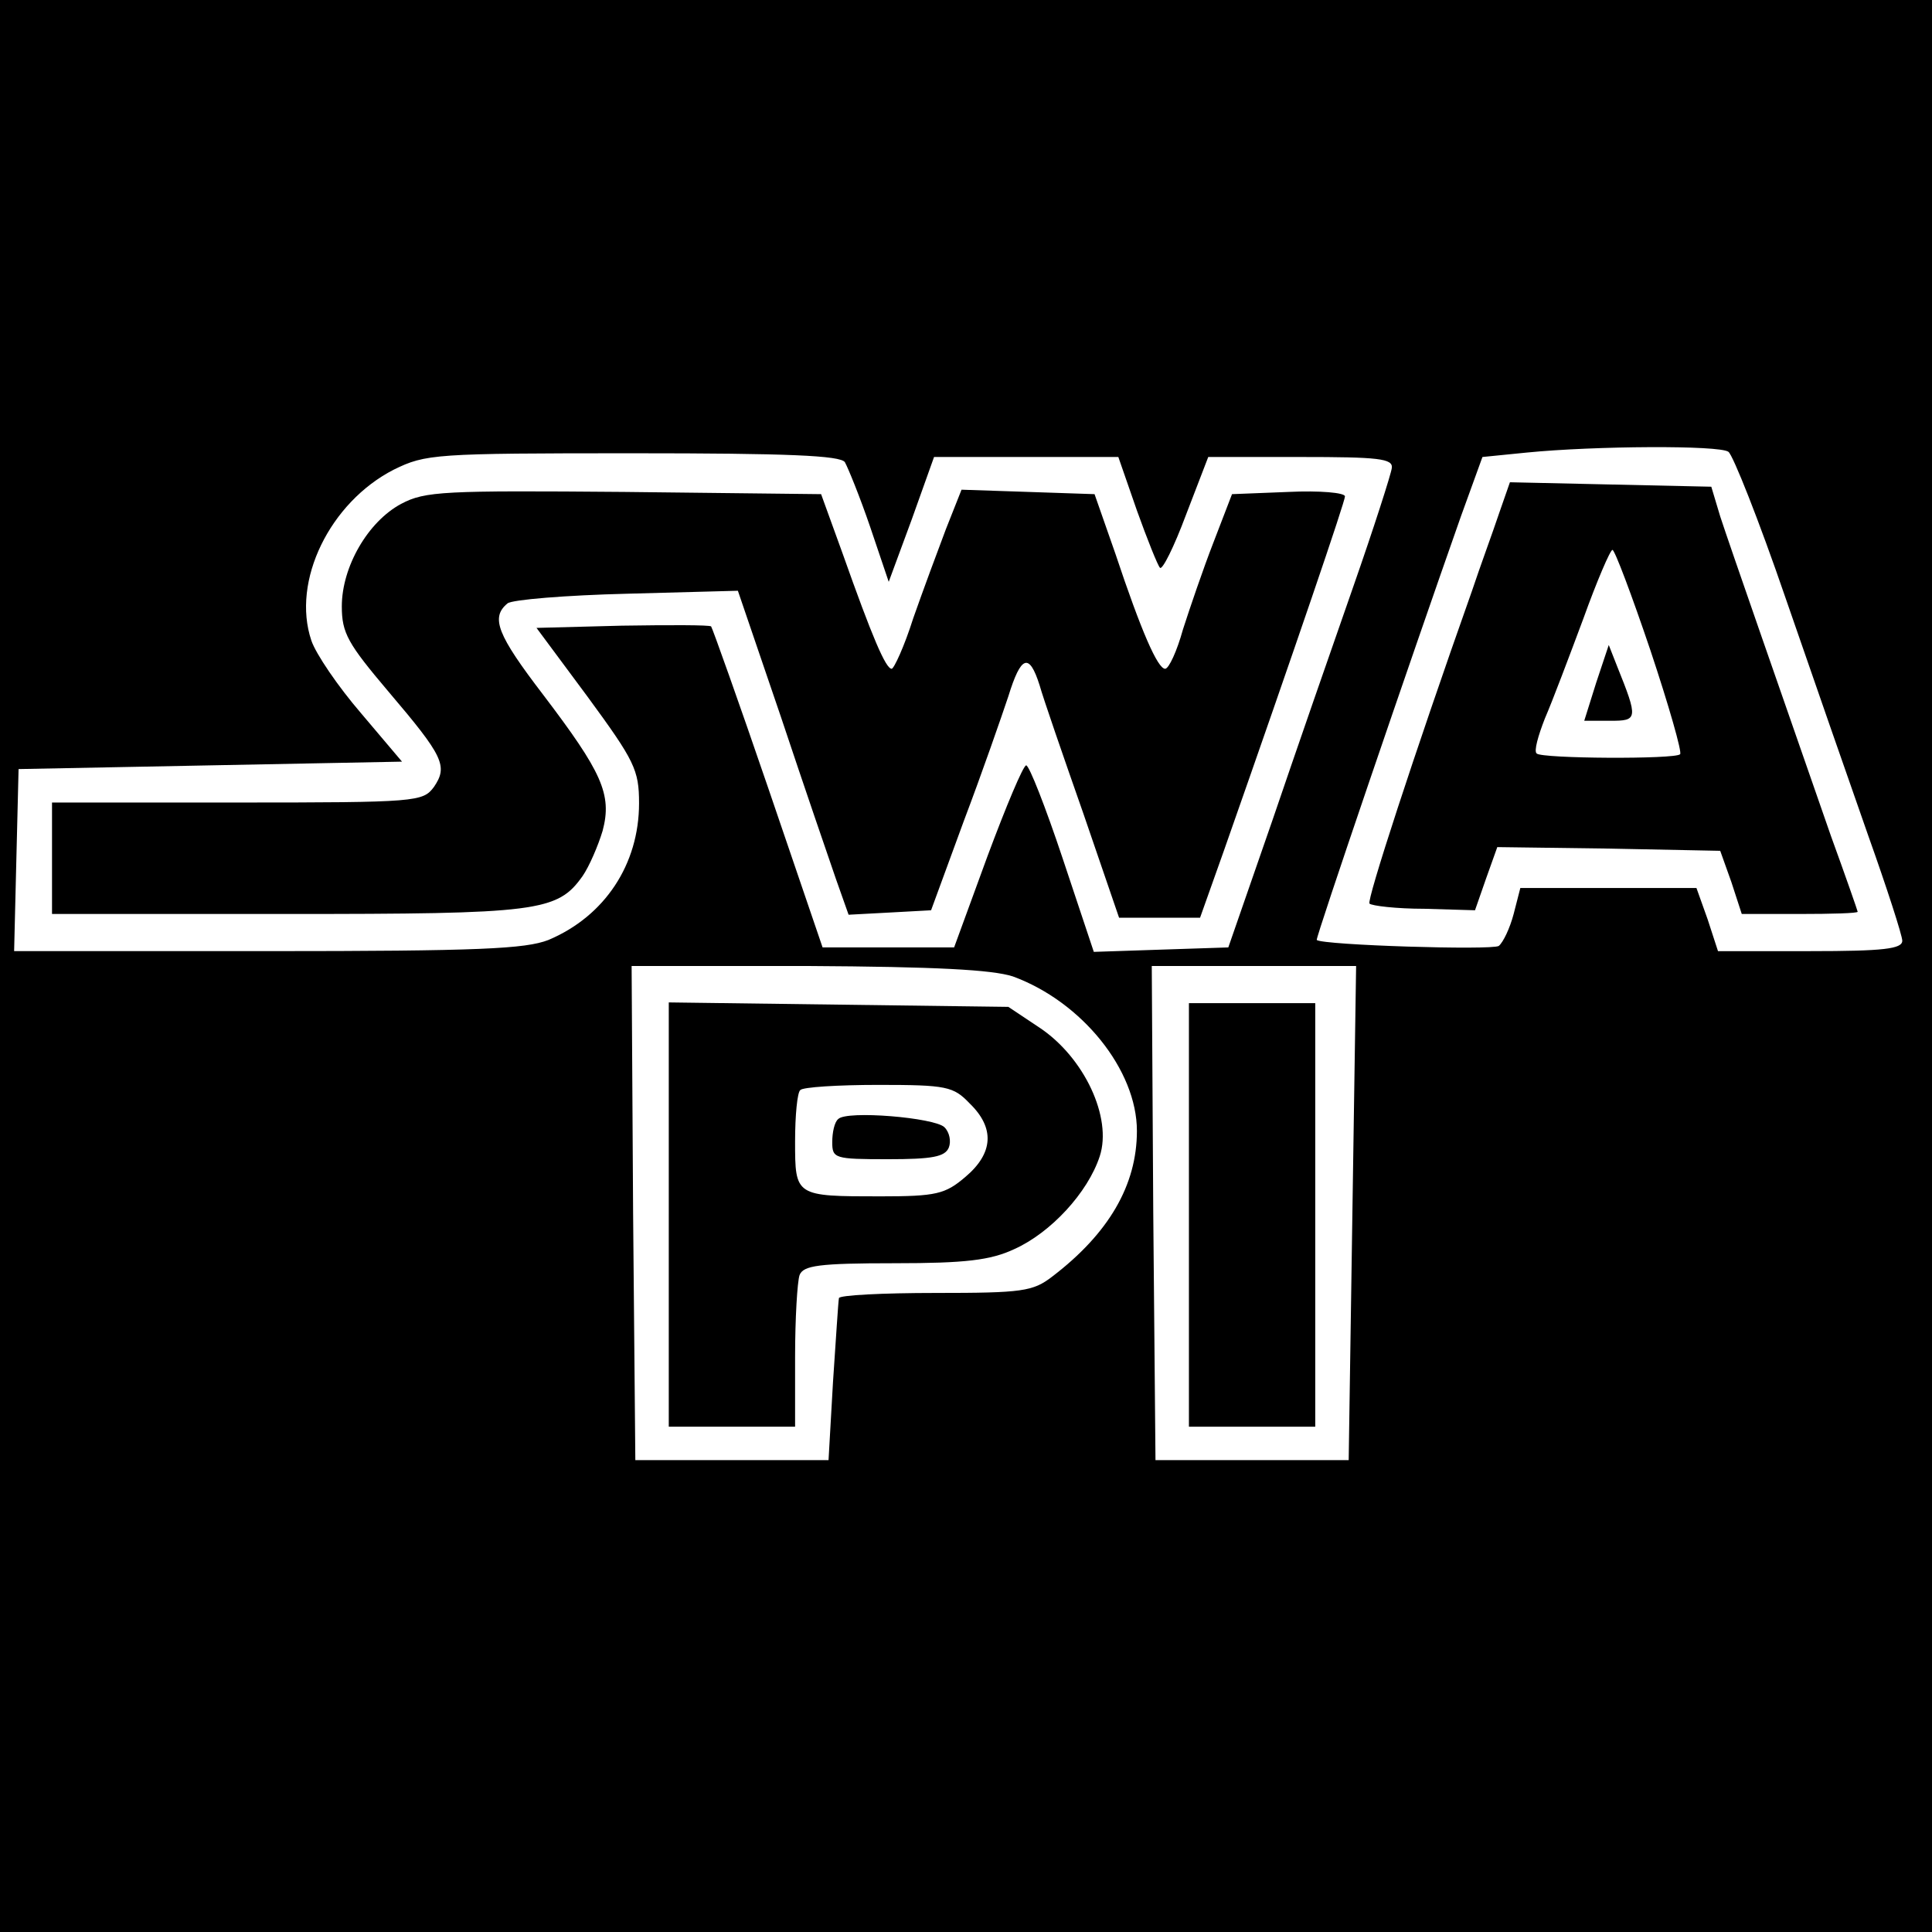 <?xml version="1.0" standalone="no"?>
<!DOCTYPE svg PUBLIC "-//W3C//DTD SVG 20010904//EN"
 "http://www.w3.org/TR/2001/REC-SVG-20010904/DTD/svg10.dtd">
<svg version="1.0" xmlns="http://www.w3.org/2000/svg"
 width="260pt" height="260pt" viewBox="0 0 260 260"
 preserveAspectRatio="xMidYMid meet">
<g transform="translate(0,260) scale(0.1,-0.1)"
fill="#000000" stroke="none">
<path d="M0 1300 l0 -1300 1300 0 1300 0 0 1300 0 1300 -1300 0 -1300 0 0
-1300z m2326 692 c6 -4 41 -92 77 -197 36 -104 86 -248 111 -319 25 -70 46
-135 46 -142 0 -11 -25 -14 -124 -14 l-124 0 -14 43 -15 42 -118 0 -119 0 -9
-35 c-5 -19 -14 -38 -20 -43 -10 -6 -236 1 -245 8 -2 2 125 374 194 570 l29
80 60 6 c91 9 259 10 271 1z m-1189 -14 c4 -7 20 -46 34 -87 l25 -74 31 84 30
84 124 0 124 0 25 -72 c14 -39 28 -74 31 -77 3 -4 19 28 35 71 l30 78 124 0
c105 0 125 -2 123 -15 -1 -8 -24 -80 -52 -160 -28 -80 -77 -221 -109 -315
l-59 -170 -91 -3 -90 -3 -42 126 c-23 69 -45 125 -49 125 -4 0 -27 -55 -52
-122 l-45 -123 -88 0 -89 0 -73 214 c-40 117 -75 215 -77 218 -2 2 -56 2 -120
1 l-115 -3 69 -93 c63 -86 69 -98 69 -143 0 -82 -46 -152 -122 -184 -31 -12
-93 -15 -378 -15 l-341 0 3 123 3 122 258 5 258 5 -55 65 c-31 36 -61 80 -67
98 -27 80 25 186 111 230 43 21 54 22 322 22 208 0 279 -3 285 -12z m226 -692
c93 -34 167 -126 167 -208 0 -73 -38 -138 -114 -196 -26 -20 -40 -22 -157 -22
-71 0 -130 -3 -130 -7 -1 -5 -4 -55 -8 -113 l-6 -105 -130 0 -130 0 -3 333 -2
332 237 0 c173 -1 248 -5 276 -14z m457 -318 l-5 -333 -130 0 -130 0 -3 333
-2 332 137 0 138 0 -5 -332z"/>
<path d="M2017 1908 c-8 -24 -25 -70 -36 -103 -79 -223 -142 -417 -138 -421 3
-3 36 -7 74 -7 l68 -2 15 43 15 42 150 -2 150 -3 15 -42 14 -43 78 0 c43 0 78
1 78 3 0 1 -16 47 -36 102 -65 187 -136 390 -149 430 l-12 40 -136 3 -135 3
-15 -43z m204 -183 c25 -75 43 -138 40 -140 -6 -7 -187 -6 -193 1 -4 3 2 24
11 47 10 23 33 84 52 135 18 50 36 92 39 92 3 0 26 -61 51 -135z"/>
<path d="M2148 1681 l-16 -51 35 0 c37 0 38 2 9 74 l-11 28 -17 -51z"/>
<path d="M540 1922 c-45 -24 -80 -85 -80 -138 0 -36 8 -50 63 -115 74 -87 80
-100 61 -128 -15 -20 -22 -21 -265 -21 l-249 0 0 -75 0 -75 315 0 c339 0 365
3 399 51 9 13 21 41 27 61 13 49 -1 79 -80 183 -62 81 -71 104 -48 123 6 5 79
11 161 13 l149 4 58 -170 c31 -93 65 -192 74 -218 l17 -48 56 3 55 3 44 120
c25 66 51 141 60 168 17 55 28 59 42 15 5 -18 32 -96 59 -173 l48 -140 55 0
54 0 32 90 c98 279 163 470 163 477 0 5 -34 8 -76 6 l-76 -3 -25 -65 c-14 -36
-32 -89 -41 -117 -8 -29 -19 -53 -24 -53 -10 0 -32 50 -67 155 l-28 80 -89 3
-90 3 -21 -53 c-11 -29 -31 -83 -44 -120 -12 -38 -26 -68 -29 -68 -8 0 -26 42
-66 155 l-29 80 -265 3 c-243 2 -268 1 -300 -16z"/>
<path d="M900 966 l0 -286 85 0 85 0 0 94 c0 52 3 101 6 110 5 13 26 16 128
16 95 0 129 4 161 19 49 22 99 76 115 125 17 52 -21 133 -81 173 l-42 28 -229
3 -228 3 0 -285z m405 149 c34 -33 32 -67 -6 -99 -27 -23 -39 -26 -114 -26
-115 0 -115 0 -115 74 0 35 3 66 7 69 3 4 51 7 105 7 92 0 101 -2 123 -25z"/>
<path d="M1128 1094 c-5 -4 -8 -18 -8 -31 0 -22 3 -23 75 -23 59 0 77 3 82 16
3 8 1 20 -6 27 -13 13 -132 23 -143 11z"/>
<path d="M1600 965 l0 -285 85 0 85 0 0 285 0 285 -85 0 -85 0 0 -285z"/>
</g>
</svg>
